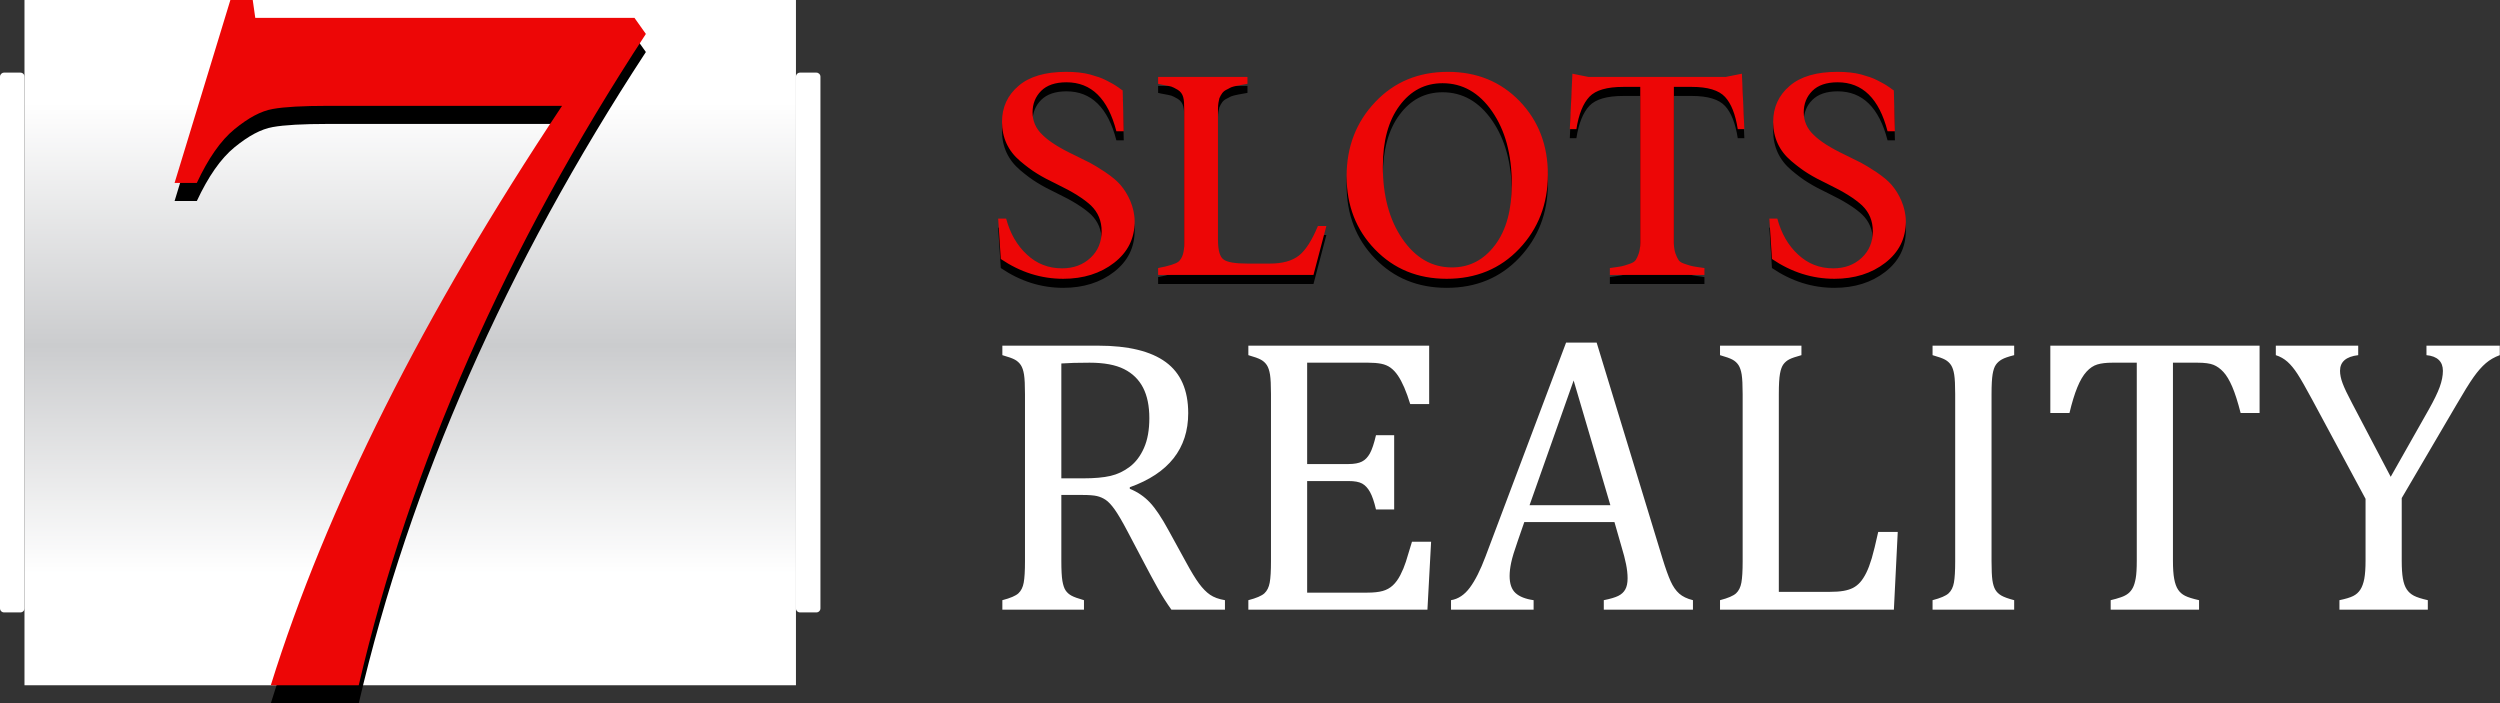 <svg xmlns="http://www.w3.org/2000/svg" viewBox="0 0 1667 469" width="1667" height="469">
	<rect x="0" y="0" width="1667" height="469" fill="#333333" stroke="none"/>
	<defs>
		<clipPath clipPathUnits="userSpaceOnUse" id="cp1">
			<path d="M0 0L1667 0L1667 469L0 469Z" />
		</clipPath>
		<linearGradient id="grd1" gradientUnits="userSpaceOnUse"  x1="273.537" y1="68.374" x2="273.537" y2="382.545">
			<stop offset="0" stop-color="#ffffff"  />
			<stop offset="0.516" stop-color="#cbccce"  />
			<stop offset="1" stop-color="#ffffff"  />
		</linearGradient>
	</defs>
	<style>
		tspan { white-space:pre }
		.shp0 { fill: url(#grd1) } 
		.shp1 { fill: #ffffff } 
		.shp2 { fill: #000000 }
		.shp3 { fill: #ed0606 } 
	</style>
	<g id="Page 1" clip-path="url(#cp1)">
		<path id="Path 1" class="shp0" d="M16.33 -0.14L16.33 456.93L530.74 456.93L530.74 -0.14L16.33 -0.14Z" />
		<path id="Path 2" class="shp1" d="M544.37 408.36L533.45 408.36C531.96 408.36 530.74 407.15 530.74 405.65L530.74 51.14C530.74 49.64 531.96 48.43 533.45 48.43L544.37 48.43C545.86 48.43 547.07 49.64 547.07 51.14L547.07 405.65C547.07 407.15 545.86 408.36 544.37 408.36Z" />
		<path id="Path 3" fill-rule="evenodd" class="shp2" d="M667.32 178.72L665.58 151.8L670.9 151.8C673.57 161.73 678.17 169.72 684.72 175.76C691.27 181.9 699.05 184.97 708.16 184.97C715.84 184.97 722.19 182.61 727.2 177.9C732.12 173.3 734.57 167.36 734.57 160.2C734.57 153.34 732.22 147.71 727.51 143.1C722.7 138.6 715.23 133.89 704.99 128.98C699.67 126.42 695.16 124.06 691.58 121.81C688 119.66 684.21 116.8 680.22 113.42C672.24 106.66 668.14 97.86 668.14 87.31C668.14 77.59 671.82 69.5 679.2 63.26C686.46 57.02 697.11 53.94 710.93 53.94C716.76 53.94 722.19 54.46 726.79 55.68C731.3 57.02 734.27 57.83 737.95 59.78C741.94 61.93 742.25 61.93 745.83 64.39C747.37 65.51 748.29 66.23 748.6 66.33L749.31 93.56L744.4 93.56C738.77 71.75 727.72 60.9 711.13 60.9C703.66 60.9 698.03 62.85 694.24 66.64C690.46 70.42 688.51 75.23 688.51 80.97C688.51 86.7 690.66 91.72 695.06 95.91C699.36 100.21 706.42 104.72 716.15 109.32C720.75 111.57 724.34 113.31 726.69 114.54C729.05 115.77 732.42 117.82 736.93 120.79C741.33 123.76 744.81 126.62 747.16 129.39C751.98 135.02 756.58 143.92 756.58 153.75C756.58 165.11 751.98 174.22 742.87 181.28C733.76 188.35 722.39 191.93 708.98 191.93C694.14 191.93 680.32 187.53 667.32 178.72ZM772.23 189.37L772.23 184.77C779.29 183.44 783.8 182 785.74 180.57C788.4 178.32 789.74 174.22 789.63 168.18L789.63 78.51C789.63 72.06 789.22 68.38 785.33 65.92C783.39 64.8 781.96 64.08 781.03 63.77C780.11 63.46 777.76 63.06 773.97 62.34C773.25 62.24 772.74 62.03 772.23 61.93L772.23 57.32L831.81 57.32L831.81 61.93C831.4 62.03 825.97 62.95 825.56 63.06C825.05 63.16 824.13 63.36 822.8 63.67C820.03 64.39 819.93 64.9 817.89 65.82C815.33 67.05 814.3 68.89 813.07 71.55C812.66 73.19 812.15 75.65 812.15 78.51L812.15 165.93C812.15 172.89 813.38 177.29 815.84 179.03C818.19 180.88 823.51 181.8 831.81 181.8L846.65 181.8C855.04 181.8 861.49 180.06 866.1 176.47C870.6 172.89 874.8 166.34 878.79 156.72L884.42 156.72L875.82 189.37L772.23 189.37ZM916.86 172.38C904.27 159.38 897.92 143.1 897.92 123.55C897.92 104 904.27 87.42 917.06 74.01C929.76 60.6 945.93 53.95 965.48 53.95C984.83 53.95 1000.69 60.5 1013.29 73.5C1025.88 86.6 1032.12 102.87 1032.12 122.43C1032.12 141.98 1025.77 158.46 1013.08 171.87C1000.39 185.28 984.21 191.93 964.66 191.93C945.32 191.93 929.45 185.38 916.86 172.38ZM996.91 169.41C1004.38 159.48 1008.06 145.97 1008.06 128.77C1008.06 109.02 1003.66 92.95 994.96 80.36C986.26 67.76 975.21 61.52 961.9 61.52C950.13 61.52 940.61 66.54 933.24 76.47C925.77 86.5 922.08 100.11 922.08 117.21C922.08 136.76 926.48 152.83 935.18 165.42C943.88 178.01 954.83 184.36 968.14 184.36C979.91 184.36 989.44 179.34 996.91 169.41ZM1161.49 55.17L1163.13 92.13L1158.73 92.13C1157.19 82.2 1154.33 75.03 1150.23 70.63C1146.14 66.23 1138.77 63.98 1128.12 63.98L1116.14 63.98L1116.14 168.18C1116.14 173.81 1117.99 177.29 1119.21 179.34C1119.83 180.46 1121.36 181.39 1123.72 182.1C1126.07 182.92 1127.91 183.43 1129.04 183.64C1130.17 183.84 1132.62 184.25 1136.51 184.76L1136.51 189.37L1073.46 189.37L1073.46 184.76C1077.35 184.25 1079.91 183.84 1081.03 183.64C1082.16 183.43 1083.9 182.92 1086.25 182.1C1088.61 181.39 1090.04 180.46 1090.76 179.34C1091.98 177.29 1093.73 173.81 1093.73 168.18L1093.73 63.98L1082.47 63.98C1071.51 63.98 1064.04 66.13 1059.84 70.53C1055.65 74.93 1052.68 82.2 1051.14 92.13L1046.74 92.13L1048.48 55.17L1059.13 57.32L1150.74 57.32L1161.49 55.17ZM1181.54 178.72L1179.8 151.8L1185.12 151.8C1187.78 161.73 1192.39 169.72 1198.94 175.76C1205.49 181.9 1213.27 184.97 1222.38 184.97C1230.06 184.97 1236.41 182.61 1241.42 177.9C1246.33 173.3 1248.79 167.36 1248.79 160.2C1248.79 153.34 1246.44 147.71 1241.73 143.1C1236.92 138.6 1229.45 133.89 1219.21 128.98C1213.88 126.42 1209.38 124.06 1205.8 121.81C1202.22 119.66 1198.43 116.8 1194.44 113.42C1186.45 106.66 1182.36 97.86 1182.36 87.31C1182.36 77.59 1186.04 69.5 1193.41 63.26C1200.68 57.02 1211.33 53.94 1225.15 53.94C1230.98 53.94 1236.41 54.46 1241.01 55.68C1245.52 57.02 1248.49 57.83 1252.17 59.78C1256.16 61.93 1256.47 61.93 1260.05 64.39C1261.59 65.51 1262.51 66.23 1262.81 66.33L1263.53 93.56L1258.62 93.56C1252.99 71.75 1241.93 60.9 1225.35 60.9C1217.88 60.9 1212.25 62.85 1208.46 66.64C1204.67 70.42 1202.73 75.23 1202.73 80.97C1202.73 86.7 1204.88 91.72 1209.28 95.91C1213.58 100.21 1220.64 104.72 1230.37 109.32C1234.97 111.57 1238.55 113.31 1240.91 114.54C1243.26 115.77 1246.64 117.82 1251.15 120.79C1255.55 123.76 1259.03 126.62 1261.38 129.39C1266.19 135.02 1270.8 143.92 1270.8 153.75C1270.8 165.11 1266.19 174.22 1257.08 181.28C1247.97 188.35 1236.61 191.93 1223.2 191.93C1208.36 191.93 1194.54 187.53 1181.54 178.72Z" />
		<path id="Path 4" fill-rule="evenodd" class="shp3" d="M667.32 172.69L665.58 145.77L670.9 145.77C673.57 155.7 678.17 163.68 684.72 169.72C691.27 175.86 699.05 178.93 708.16 178.93C715.84 178.93 722.19 176.58 727.2 171.87C732.12 167.26 734.57 161.33 734.57 154.16C734.57 147.3 732.22 141.67 727.51 137.07C722.7 132.56 715.23 127.86 704.99 122.94C699.67 120.38 695.16 118.03 691.58 115.78C688 113.63 684.21 110.76 680.22 107.38C672.24 100.63 668.14 91.82 668.14 81.28C668.14 71.56 671.82 63.47 679.2 57.23C686.46 50.98 697.11 47.91 710.93 47.91C716.76 47.91 722.19 48.42 726.79 49.65C731.3 50.98 734.27 51.8 737.95 53.74C741.94 55.89 742.25 55.89 745.83 58.35C747.37 59.48 748.29 60.19 748.6 60.3L749.31 87.52L744.4 87.52C738.77 65.72 727.72 54.87 711.13 54.87C703.66 54.87 698.03 56.82 694.24 60.6C690.46 64.39 688.51 69.2 688.51 74.93C688.51 80.67 690.66 85.68 695.06 89.88C699.36 94.18 706.42 98.68 716.15 103.29C720.75 105.54 724.34 107.28 726.69 108.51C729.05 109.74 732.42 111.78 736.93 114.75C741.33 117.72 744.81 120.59 747.16 123.35C751.98 128.98 756.58 137.89 756.58 147.71C756.58 159.08 751.98 168.19 742.87 175.25C733.76 182.31 722.39 185.9 708.98 185.9C694.14 185.9 680.32 181.49 667.32 172.69ZM772.23 183.34L772.23 178.73C779.29 177.4 783.8 175.97 785.74 174.53C788.4 172.28 789.74 168.19 789.63 162.15L789.63 72.48C789.63 66.03 789.22 62.34 785.33 59.89C783.39 58.76 781.96 58.04 781.03 57.74C780.11 57.43 777.76 57.02 773.97 56.3C773.25 56.2 772.74 56 772.23 55.89L772.23 51.29L831.81 51.29L831.81 55.89C831.4 56 825.97 56.92 825.56 57.02C825.05 57.12 824.13 57.33 822.8 57.63C820.03 58.35 819.93 58.86 817.89 59.78C815.33 61.01 814.3 62.85 813.07 65.52C812.66 67.15 812.15 69.61 812.15 72.48L812.15 159.9C812.15 166.86 813.38 171.26 815.84 173C818.19 174.84 823.51 175.76 831.81 175.76L846.65 175.76C855.04 175.76 861.49 174.02 866.1 170.44C870.6 166.86 874.8 160.3 878.79 150.68L884.42 150.68L875.82 183.34L772.23 183.34ZM916.86 166.34C904.27 153.34 897.92 137.07 897.92 117.52C897.92 97.96 904.27 81.38 917.06 67.97C929.76 54.56 945.93 47.91 965.48 47.91C984.83 47.91 1000.69 54.46 1013.29 67.46C1025.88 80.56 1032.12 96.84 1032.12 116.39C1032.12 135.94 1025.77 152.42 1013.08 165.83C1000.39 179.24 984.21 185.9 964.66 185.9C945.32 185.9 929.45 179.34 916.86 166.34ZM996.91 163.38C1004.38 153.45 1008.06 139.93 1008.06 122.74C1008.06 102.98 1003.66 86.91 994.96 74.32C986.26 61.73 975.21 55.49 961.9 55.49C950.13 55.49 940.61 60.5 933.24 70.43C925.77 80.46 922.08 94.08 922.08 111.17C922.08 130.72 926.48 146.79 935.18 159.38C943.88 171.97 954.83 178.32 968.14 178.32C979.91 178.32 989.44 173.3 996.91 163.38ZM1161.49 49.14L1163.13 86.09L1158.73 86.09C1157.19 76.16 1154.33 69 1150.23 64.6C1146.14 60.19 1138.77 57.94 1128.12 57.94L1116.14 57.94L1116.14 162.15C1116.14 167.78 1117.99 171.26 1119.21 173.3C1119.83 174.43 1121.36 175.35 1123.72 176.07C1126.07 176.89 1127.91 177.4 1129.04 177.6C1130.17 177.81 1132.62 178.22 1136.51 178.73L1136.51 183.34L1073.46 183.34L1073.46 178.73C1077.35 178.22 1079.91 177.81 1081.03 177.6C1082.16 177.4 1083.9 176.89 1086.25 176.07C1088.61 175.35 1090.04 174.43 1090.76 173.3C1091.98 171.26 1093.73 167.78 1093.73 162.15L1093.73 57.94L1082.47 57.94C1071.51 57.94 1064.04 60.09 1059.84 64.49C1055.65 68.89 1052.68 76.16 1051.14 86.09L1046.74 86.09L1048.48 49.14L1059.13 51.29L1150.74 51.29L1161.49 49.14ZM1181.54 172.69L1179.8 145.77L1185.12 145.77C1187.78 155.7 1192.39 163.68 1198.94 169.72C1205.49 175.86 1213.27 178.93 1222.38 178.93C1230.06 178.93 1236.41 176.58 1241.42 171.87C1246.33 167.26 1248.79 161.33 1248.79 154.16C1248.79 147.3 1246.44 141.67 1241.73 137.07C1236.92 132.56 1229.45 127.86 1219.21 122.94C1213.88 120.38 1209.38 118.03 1205.8 115.78C1202.22 113.63 1198.43 110.76 1194.44 107.38C1186.45 100.63 1182.36 91.82 1182.36 81.28C1182.36 71.56 1186.04 63.47 1193.41 57.23C1200.68 50.98 1211.33 47.91 1225.15 47.91C1230.98 47.91 1236.41 48.42 1241.01 49.65C1245.52 50.98 1248.49 51.8 1252.17 53.74C1256.16 55.89 1256.47 55.89 1260.05 58.35C1261.59 59.48 1262.51 60.19 1262.81 60.3L1263.53 87.52L1258.62 87.52C1252.99 65.72 1241.93 54.87 1225.35 54.87C1217.88 54.87 1212.25 56.82 1208.46 60.6C1204.67 64.39 1202.73 69.2 1202.73 74.93C1202.73 80.67 1204.88 85.68 1209.28 89.88C1213.58 94.18 1220.64 98.68 1230.37 103.29C1234.97 105.54 1238.55 107.28 1240.91 108.51C1243.26 109.74 1246.64 111.78 1251.15 114.75C1255.55 117.72 1259.03 120.59 1261.38 123.35C1266.19 128.98 1270.8 137.89 1270.8 147.71C1270.8 159.08 1266.19 168.19 1257.08 175.25C1247.97 182.31 1236.61 185.9 1223.2 185.9C1208.36 185.9 1194.54 181.49 1181.54 172.69Z" />
		<path id="Path 5" class="shp1" d="M13.62 408.36L2.71 408.36C1.21 408.36 0 407.15 0 405.65L0 51.14C0 49.64 1.21 48.43 2.71 48.43L13.62 48.43C15.12 48.43 16.33 49.64 16.33 51.14L16.33 405.65C16.33 407.15 15.12 408.36 13.62 408.36Z" />
		<path id="Path 6" class="shp2" d="M170.22 24L168.5 11.93L153.66 11.93L116.41 134.04L131.24 134.04C138.83 117.83 147.11 105.76 156.42 98.17C165.74 90.58 174.02 86.09 181.95 84.71C189.54 83.33 201.96 82.64 218.86 82.64L374.78 82.64C281.99 222.01 217.48 350.68 180.57 469L239.21 469C273.37 322.39 337.18 177.51 430.67 34.69L423.08 24L170.22 24Z" />
		<path id="Path 7" class="shp3" d="M170.22 11.93L168.5 -0.14L153.66 -0.14L116.41 121.97L131.24 121.97C138.83 105.76 147.11 93.69 156.42 86.1C165.74 78.51 174.02 74.02 181.95 72.65C189.54 71.27 201.96 70.58 218.86 70.58L374.78 70.58C281.99 209.94 217.48 338.61 180.57 456.93L239.21 456.93C273.37 310.33 337.18 165.44 430.67 22.63L423.08 11.93L170.22 11.93Z" />
		<path id="Path 8" fill-rule="evenodd" class="shp1" d="M707.7 330.04L707.7 373.89C707.7 380.08 707.94 384.57 708.41 387.36C708.89 390.16 709.6 392.26 710.54 393.68C711.49 395.1 712.78 396.26 714.41 397.16C716.04 398.07 718.84 399.08 722.79 400.2L722.79 406.51L668.37 406.51L668.37 400.2C673.71 398.82 677.27 397.29 679.08 395.62C680.88 393.94 682.07 391.56 682.62 388.46C683.18 385.37 683.46 380.64 683.46 374.28L683.46 262.73C683.46 256.8 683.25 252.48 682.82 249.77C682.39 247.07 681.68 244.96 680.69 243.45C679.7 241.95 678.39 240.75 676.76 239.84C675.12 238.94 672.33 237.93 668.37 236.82L668.37 230.49L732.21 230.49C752.32 230.49 767.37 234.15 777.34 241.46C787.31 248.76 792.3 260.11 792.3 275.5C792.3 287.28 789.05 297.29 782.56 305.55C776.07 313.8 766.33 320.24 753.35 324.89L753.35 325.92C758.6 328.07 763.09 331.14 766.83 335.14C770.57 339.14 774.71 345.35 779.27 353.77L790.88 374.92C794.23 381.11 797.11 385.84 799.52 389.11C801.92 392.37 804.38 394.87 806.87 396.58C809.36 398.3 812.67 399.51 816.8 400.2L816.8 406.51L781.08 406.51C777.81 401.96 774.71 397.06 771.79 391.81C768.87 386.57 765.99 381.24 763.16 375.82L751.81 354.29C748.37 347.76 745.55 342.94 743.36 339.85C741.17 336.75 739.15 334.58 737.3 333.33C735.45 332.09 733.47 331.23 731.37 330.76C729.26 330.28 726.1 330.04 721.89 330.04L707.7 330.04ZM707.7 242.36L707.7 318.96L722.28 318.96C729.76 318.96 735.82 318.42 740.46 317.34C745.1 316.27 749.4 314.23 753.35 311.22C757.31 308.21 760.47 304.02 762.83 298.65C765.2 293.27 766.38 286.68 766.38 278.85C766.38 270.69 764.98 263.9 762.19 258.48C759.39 253.06 755.16 248.94 749.49 246.1C743.81 243.26 736.16 241.84 726.53 241.84C718.8 241.84 712.52 242.02 707.7 242.36ZM952.97 230.5L952.97 269.44L940.34 269.44C939.05 265.23 937.71 261.53 936.34 258.35C934.96 255.17 933.55 252.5 932.08 250.36C930.62 248.21 929.01 246.49 927.25 245.2C925.49 243.91 923.4 243.03 920.99 242.55C918.58 242.08 915.71 241.84 912.35 241.84L871.61 241.84L871.61 309.42L899.2 309.42C902.98 309.42 905.95 308.88 908.1 307.8C910.25 306.73 912.03 304.9 913.45 302.32C914.87 299.74 916.22 295.7 917.51 290.2L929.63 290.2L929.63 339.72L917.51 339.72C916.31 334.56 914.97 330.67 913.51 328.05C912.05 325.43 910.31 323.56 908.29 322.44C906.27 321.32 903.24 320.76 899.2 320.76L871.61 320.76L871.61 395.17L911.71 395.17C915.92 395.17 919.34 394.8 921.96 394.07C924.58 393.34 926.84 392.09 928.73 390.33C930.62 388.57 932.3 386.27 933.76 383.43C935.22 380.6 936.44 377.65 937.43 374.6C938.42 371.55 939.78 367.1 941.5 361.25L954.26 361.25L951.81 406.52L832.4 406.52L832.4 400.2C837.73 398.82 841.3 397.29 843.11 395.62C844.91 393.94 846.09 391.56 846.65 388.46C847.21 385.37 847.49 380.64 847.49 374.28L847.49 262.74C847.49 256.8 847.27 252.48 846.85 249.78C846.41 247.07 845.7 244.96 844.72 243.45C843.73 241.95 842.42 240.75 840.79 239.85C839.15 238.94 836.36 237.93 832.4 236.82L832.4 230.5L952.97 230.5ZM1069.41 406.51L1069.41 400.2C1073.71 399.34 1076.91 398.39 1079.02 397.36C1081.13 396.33 1082.7 394.89 1083.73 393.04C1084.76 391.19 1085.28 388.72 1085.28 385.63C1085.28 382.7 1084.93 379.54 1084.24 376.15C1083.55 372.75 1082.57 368.95 1081.28 364.73L1076.51 348.1L1016.41 348.1L1012.03 360.74C1009.79 367.1 1008.33 371.92 1007.65 375.18C1006.96 378.45 1006.61 381.42 1006.61 384.08C1006.61 389.24 1007.93 393.02 1010.55 395.43C1013.17 397.83 1017.19 399.42 1022.61 400.2L1022.61 406.51L967.54 406.51L967.54 400.2C972.36 399.42 976.55 396.63 980.11 391.81C983.68 387 987.14 380.12 990.5 371.18L1044.27 228.43L1064.64 228.43L1108.49 372.21C1110.55 378.92 1112.38 384.03 1113.97 387.56C1115.56 391.09 1117.47 393.84 1119.7 395.81C1121.94 397.79 1124.99 399.25 1128.86 400.2L1128.86 406.51L1069.41 406.51ZM1019.9 336.88L1073.8 336.88L1049.3 253.71L1019.9 336.88ZM1186.12 394.65L1219.9 394.65C1223.59 394.65 1226.69 394.44 1229.18 394.01C1231.68 393.58 1233.8 392.91 1235.57 392.01C1237.33 391.1 1238.92 389.86 1240.34 388.27C1241.76 386.68 1243.11 384.59 1244.4 382.01C1245.69 379.44 1246.91 376.19 1248.08 372.28C1249.24 368.37 1250.67 362.5 1252.4 354.68L1265.42 354.68L1262.84 406.52L1146.91 406.52L1146.91 400.2C1152.24 398.82 1155.81 397.29 1157.62 395.62C1159.42 393.94 1160.6 391.56 1161.16 388.46C1161.72 385.37 1162 380.64 1162 374.28L1162 262.74C1162 256.8 1161.78 252.48 1161.36 249.78C1160.92 247.07 1160.21 244.96 1159.23 243.45C1158.24 241.95 1156.93 240.75 1155.3 239.85C1153.66 238.94 1150.87 237.93 1146.91 236.82L1146.91 230.5L1201.2 230.5L1201.2 236.82C1197.42 237.85 1194.73 238.77 1193.14 239.59C1191.55 240.4 1190.24 241.5 1189.21 242.88C1188.18 244.25 1187.4 246.36 1186.89 249.19C1186.37 252.03 1186.12 256.54 1186.12 262.74L1186.12 394.65ZM1327.96 374.28C1327.96 380.04 1328.16 384.25 1328.54 386.91C1328.93 389.58 1329.57 391.68 1330.48 393.23C1331.38 394.78 1332.71 396.07 1334.47 397.1C1336.23 398.13 1339.09 399.17 1343.05 400.2L1343.05 406.51L1288.63 406.51L1288.63 400.2C1293.96 398.82 1297.53 397.29 1299.33 395.62C1301.14 393.94 1302.32 391.56 1302.88 388.46C1303.44 385.37 1303.72 380.64 1303.72 374.28L1303.72 262.73C1303.72 256.8 1303.5 252.48 1303.07 249.78C1302.64 247.07 1301.93 244.96 1300.95 243.45C1299.96 241.95 1298.65 240.75 1297.01 239.84C1295.38 238.94 1292.59 237.93 1288.63 236.82L1288.63 230.49L1343.05 230.49L1343.05 236.82C1339.26 237.76 1336.54 238.71 1334.86 239.65C1333.18 240.6 1331.85 241.78 1330.86 243.2C1329.87 244.61 1329.14 246.74 1328.67 249.58C1328.2 252.42 1327.96 256.8 1327.96 262.73L1327.96 374.28ZM1367.16 230.5L1506.69 230.5L1506.69 275.37L1494.05 275.37C1492.16 267.98 1490.29 262.13 1488.44 257.83C1486.59 253.54 1484.64 250.27 1482.57 248.03C1480.51 245.8 1478.3 244.21 1475.93 243.26C1473.57 242.32 1470.02 241.84 1465.29 241.84L1448.92 241.84L1448.92 373.89C1448.92 378.96 1449.19 383 1449.76 386.01C1450.31 389.02 1451.17 391.41 1452.34 393.17C1453.5 394.93 1455.06 396.31 1457.04 397.29C1459.02 398.29 1462.11 399.25 1466.33 400.2L1466.33 406.52L1407.4 406.52L1407.4 400.2C1409.97 399.6 1412.25 398.95 1414.23 398.26C1416.21 397.58 1417.82 396.74 1419.06 395.75C1420.31 394.76 1421.34 393.49 1422.16 391.94C1422.98 390.4 1423.62 388.29 1424.09 385.63C1424.57 382.96 1424.8 379.05 1424.8 373.89L1424.8 241.84L1408.56 241.84C1404.51 241.84 1401.18 242.23 1398.56 243C1395.94 243.78 1393.51 245.39 1391.28 247.84C1389.04 250.29 1387 253.77 1385.15 258.29C1383.3 262.8 1381.56 268.5 1379.93 275.37L1367.16 275.37L1367.16 230.5ZM1577.35 332.63L1541.76 266.47C1537.46 258.48 1534.19 252.76 1531.96 249.33C1529.73 245.89 1527.49 243.18 1525.25 241.2C1523.02 239.22 1520.44 237.76 1517.52 236.82L1517.52 230.5L1572.45 230.5L1572.45 236.82C1564.37 237.76 1560.33 241.25 1560.33 247.26C1560.33 249.75 1560.91 252.55 1562.07 255.64C1563.23 258.74 1565.31 263.12 1568.33 268.8L1594.12 317.93L1619.52 273.05C1622.96 266.95 1625.39 261.94 1626.81 258.03C1628.22 254.12 1628.93 250.53 1628.93 247.26C1628.93 244.17 1628.01 241.74 1626.16 239.98C1624.31 238.21 1621.58 237.16 1617.97 236.82L1617.97 230.5L1666.85 230.5L1666.85 236.82C1663.32 238.1 1660.22 239.89 1657.56 242.17C1654.89 244.45 1652.19 247.52 1649.44 251.39C1646.68 255.26 1642.64 261.79 1637.31 270.99L1601.47 332.11L1601.47 373.89C1601.47 378.79 1601.72 382.75 1602.24 385.75C1602.76 388.76 1603.61 391.17 1604.82 392.98C1606.02 394.78 1607.61 396.2 1609.59 397.23C1611.57 398.26 1614.66 399.25 1618.87 400.2L1618.87 406.52L1559.94 406.52L1559.94 400.2C1564.07 399.34 1567.12 398.42 1569.1 397.42C1571.08 396.44 1572.67 395.02 1573.87 393.17C1575.07 391.32 1575.95 388.89 1576.52 385.88C1577.07 382.87 1577.35 378.88 1577.35 373.89L1577.35 332.63Z" />
	</g>
</svg>